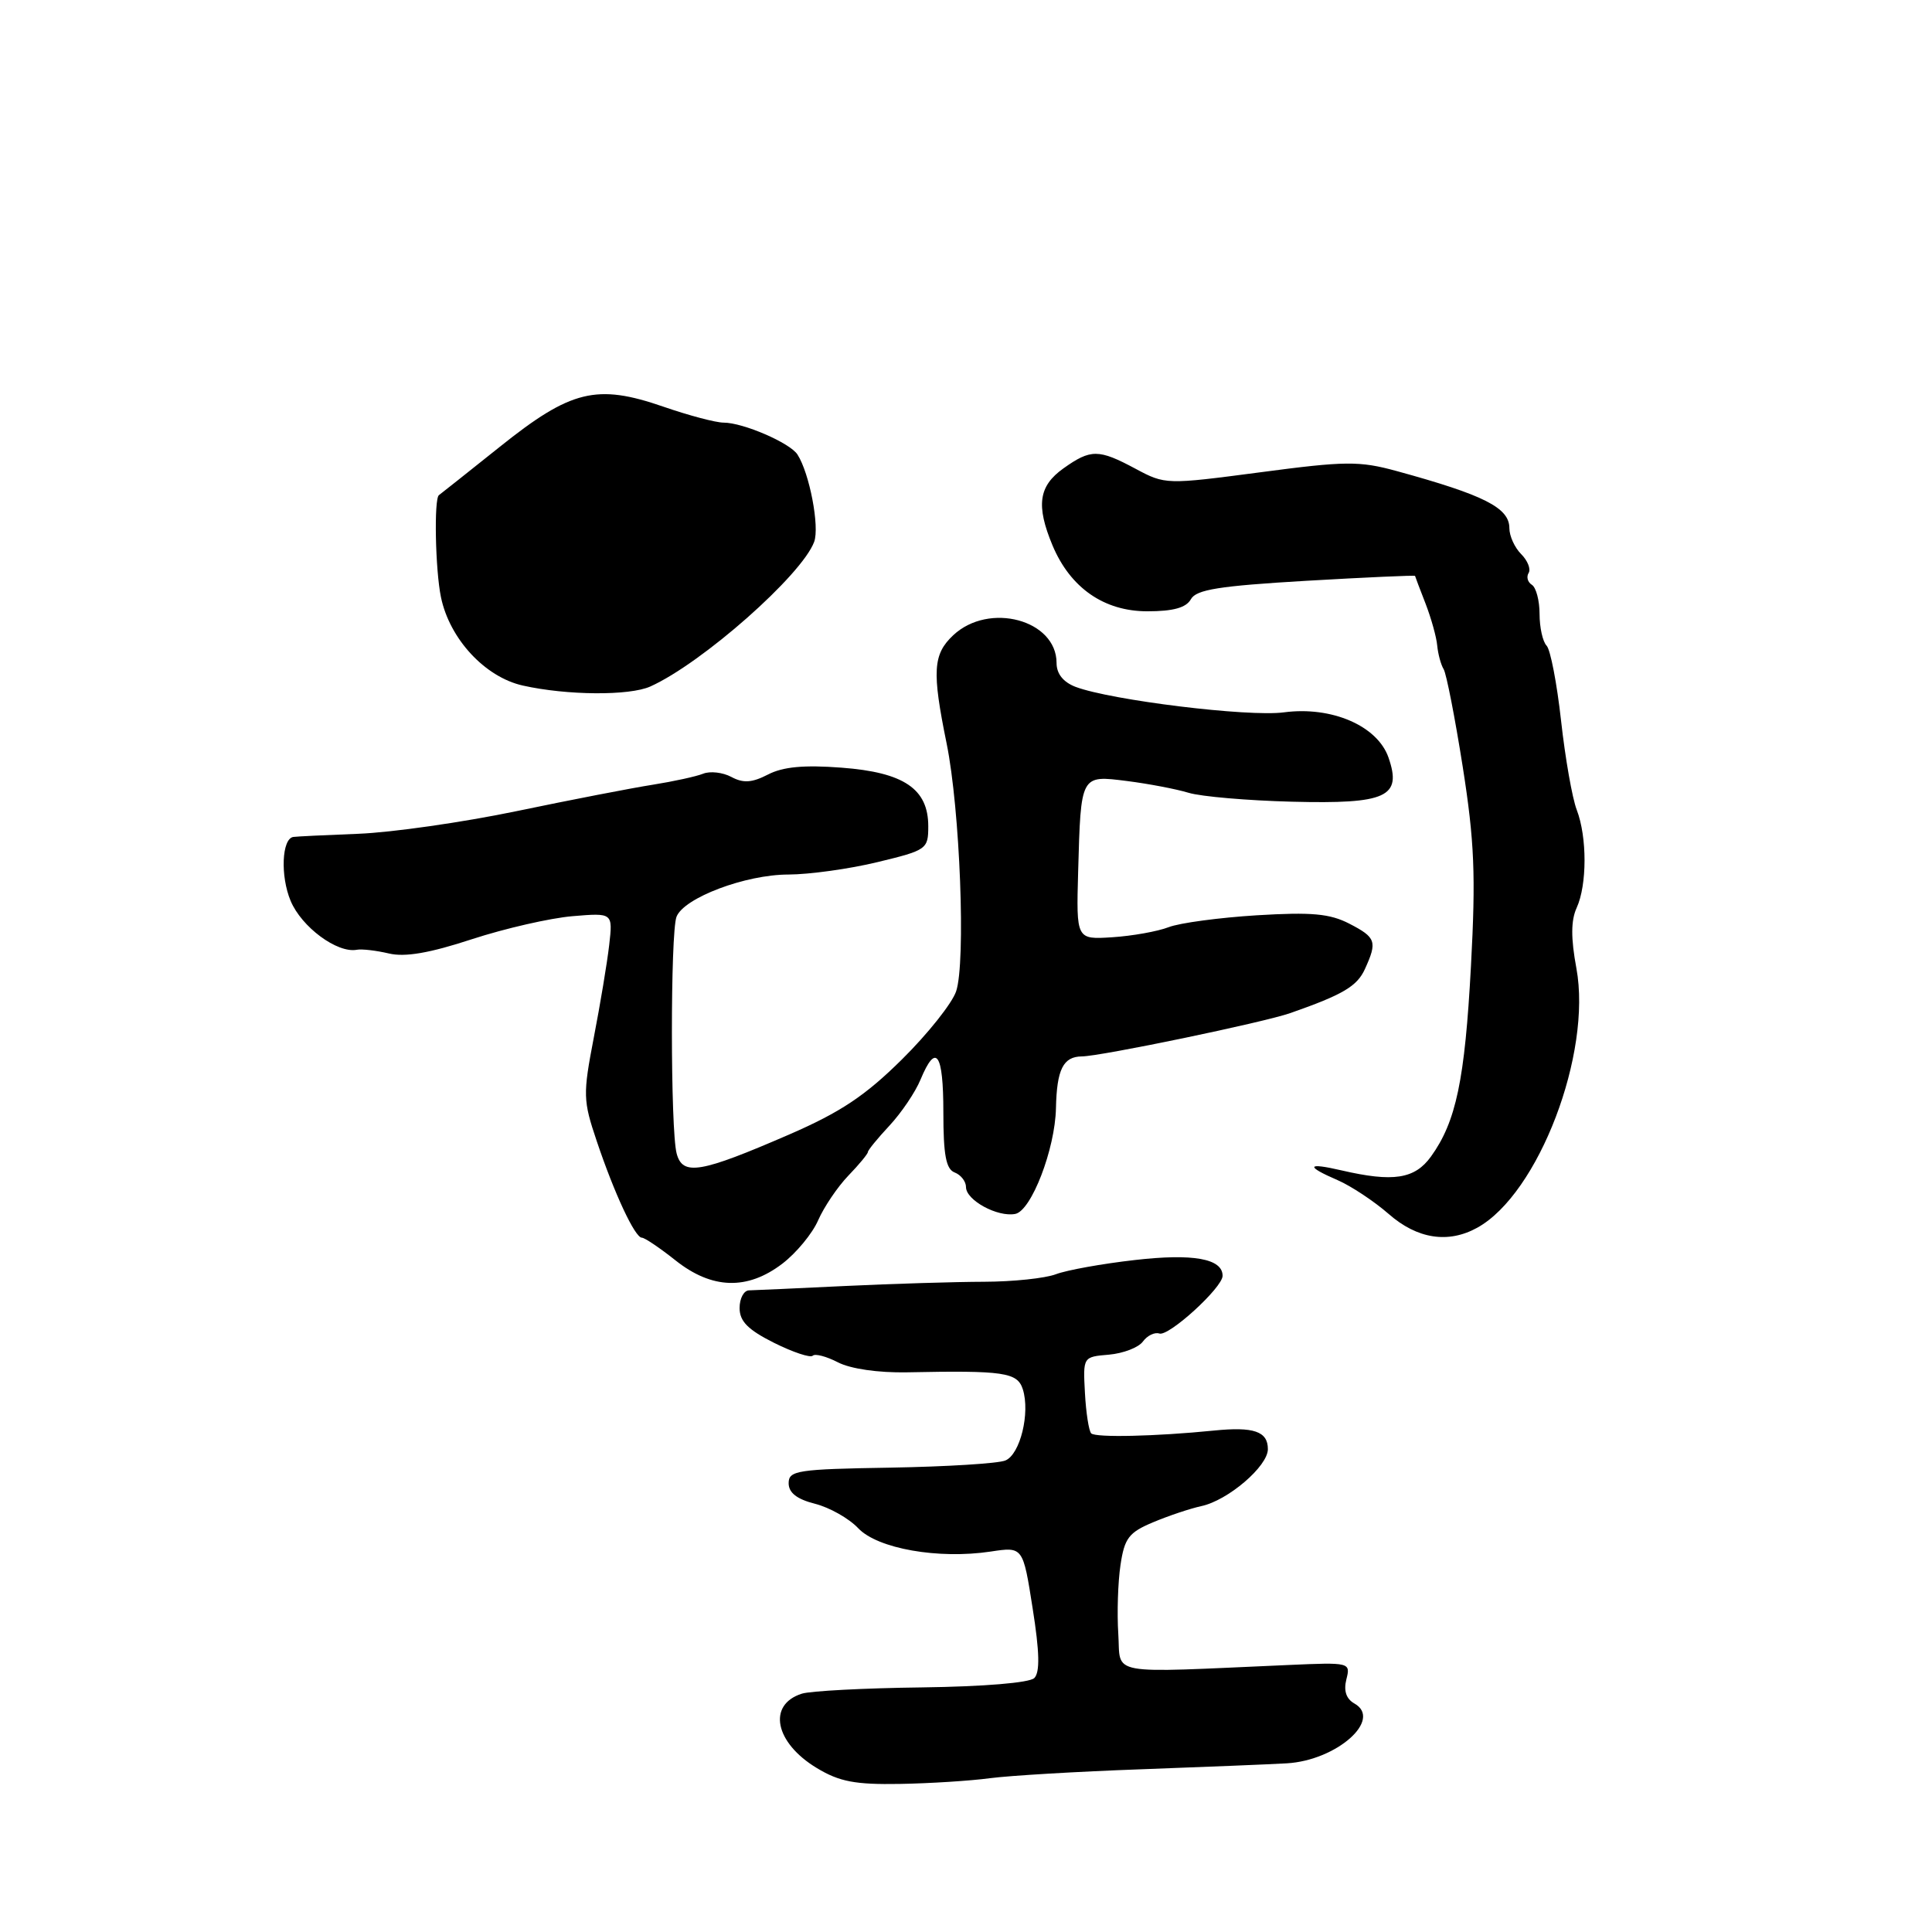 <?xml version="1.0" encoding="UTF-8" standalone="no"?>
<!DOCTYPE svg PUBLIC "-//W3C//DTD SVG 1.1//EN" "http://www.w3.org/Graphics/SVG/1.1/DTD/svg11.dtd" >
<svg xmlns="http://www.w3.org/2000/svg" xmlns:xlink="http://www.w3.org/1999/xlink" version="1.1" viewBox="0 0 256 256">
 <g >
 <path fill="currentColor"
d=" M 131.18 235.62 C 133.75 235.28 142.75 234.74 151.18 234.44 C 159.60 234.13 168.30 233.78 170.50 233.65 C 177.11 233.27 183.24 227.84 179.46 225.72 C 178.38 225.11 178.02 224.04 178.40 222.53 C 178.97 220.28 178.88 220.26 170.74 220.62 C 146.31 221.69 148.54 222.09 148.18 216.50 C 148.00 213.75 148.13 209.65 148.47 207.38 C 149.00 203.81 149.57 203.06 152.79 201.71 C 154.83 200.85 157.70 199.89 159.17 199.57 C 162.71 198.82 168.00 194.29 168.00 192.02 C 168.00 189.66 166.13 189.02 160.82 189.56 C 153.14 190.33 145.18 190.51 144.59 189.93 C 144.28 189.61 143.90 187.20 143.76 184.57 C 143.50 179.79 143.50 179.79 146.94 179.50 C 148.83 179.33 150.86 178.56 151.44 177.76 C 152.02 176.97 153.00 176.49 153.62 176.70 C 154.87 177.12 162.00 170.61 162.00 169.05 C 162.00 166.78 158.11 166.07 150.37 166.96 C 146.04 167.45 141.34 168.30 139.92 168.84 C 138.50 169.38 134.23 169.83 130.42 169.84 C 126.61 169.85 118.33 170.10 112.00 170.40 C 105.67 170.71 99.94 170.96 99.25 170.98 C 98.56 170.99 98.00 172.05 98.00 173.32 C 98.00 175.08 99.11 176.20 102.56 177.93 C 105.07 179.18 107.38 179.95 107.69 179.64 C 108.00 179.33 109.51 179.73 111.04 180.52 C 112.71 181.38 116.37 181.91 120.16 181.84 C 133.04 181.58 134.81 181.84 135.53 184.09 C 136.52 187.22 135.18 192.71 133.22 193.52 C 132.28 193.92 125.42 194.34 118.00 194.47 C 105.64 194.67 104.50 194.85 104.50 196.53 C 104.50 197.80 105.59 198.65 108.00 199.26 C 109.92 199.75 112.50 201.20 113.72 202.50 C 116.28 205.21 124.34 206.63 131.27 205.59 C 135.55 204.94 135.55 204.94 136.83 213.11 C 137.75 218.90 137.81 221.59 137.05 222.35 C 136.42 222.98 130.38 223.48 122.16 223.59 C 114.55 223.68 107.39 224.06 106.25 224.42 C 101.65 225.88 102.66 230.92 108.24 234.28 C 111.22 236.08 113.31 236.48 119.21 236.38 C 123.22 236.31 128.60 235.97 131.18 235.62 Z  M 103.67 167.44 C 105.51 166.03 107.65 163.45 108.41 161.69 C 109.18 159.94 110.97 157.28 112.40 155.79 C 113.83 154.31 115.00 152.89 115.00 152.65 C 115.00 152.41 116.29 150.83 117.86 149.15 C 119.43 147.46 121.29 144.72 121.98 143.04 C 124.03 138.11 125.00 139.51 125.00 147.39 C 125.00 153.04 125.35 154.92 126.50 155.36 C 127.33 155.68 128.00 156.55 128.00 157.30 C 128.00 159.03 132.18 161.31 134.53 160.85 C 136.66 160.43 139.81 152.26 139.92 146.83 C 140.03 141.69 140.88 140.00 143.36 139.98 C 145.92 139.95 167.44 135.48 171.00 134.23 C 177.96 131.79 179.82 130.69 180.86 128.40 C 182.52 124.76 182.33 124.22 178.79 122.39 C 176.21 121.06 173.79 120.84 166.54 121.28 C 161.57 121.59 156.30 122.29 154.84 122.86 C 153.38 123.42 150.03 124.02 147.39 124.19 C 142.61 124.50 142.61 124.50 142.86 115.50 C 143.22 102.59 143.16 102.71 149.34 103.49 C 152.18 103.85 155.85 104.55 157.50 105.05 C 159.15 105.55 165.32 106.08 171.20 106.23 C 183.74 106.55 185.80 105.60 183.98 100.37 C 182.51 96.17 176.45 93.55 170.12 94.39 C 165.40 95.02 147.19 92.78 142.51 91.01 C 140.88 90.38 140.00 89.28 140.00 87.85 C 140.00 82.13 131.05 79.73 126.31 84.17 C 123.62 86.70 123.48 88.95 125.43 98.50 C 127.21 107.22 127.99 127.53 126.69 131.36 C 126.16 132.94 122.93 137.00 119.51 140.38 C 114.65 145.19 111.39 147.36 104.64 150.30 C 92.79 155.44 90.46 155.84 89.66 152.85 C 88.83 149.75 88.82 123.64 89.64 121.48 C 90.61 118.97 98.78 115.88 104.48 115.88 C 107.24 115.87 112.54 115.14 116.25 114.24 C 122.80 112.66 123.00 112.52 123.00 109.48 C 123.00 104.53 119.77 102.34 111.51 101.72 C 106.53 101.34 103.74 101.60 101.76 102.63 C 99.64 103.72 98.49 103.80 96.91 102.95 C 95.77 102.34 94.09 102.15 93.17 102.52 C 92.25 102.89 89.25 103.54 86.50 103.98 C 83.75 104.41 75.65 105.98 68.50 107.47 C 61.35 108.96 51.90 110.31 47.50 110.48 C 43.10 110.65 39.21 110.84 38.86 110.90 C 37.34 111.14 37.13 116.08 38.51 119.37 C 39.96 122.84 44.68 126.33 47.27 125.85 C 47.95 125.72 49.86 125.95 51.53 126.34 C 53.66 126.85 56.92 126.29 62.53 124.45 C 66.91 123.02 72.91 121.65 75.85 121.40 C 81.21 120.95 81.21 120.95 80.72 125.23 C 80.45 127.58 79.53 133.10 78.68 137.49 C 77.23 145.05 77.25 145.80 79.07 151.20 C 81.42 158.19 84.14 164.00 85.05 164.00 C 85.42 164.00 87.42 165.35 89.50 167.00 C 94.33 170.84 99.02 170.99 103.67 167.44 Z  M 195.76 162.67 C 203.87 158.17 210.96 139.58 208.88 128.30 C 208.14 124.31 208.15 121.96 208.92 120.28 C 210.30 117.24 210.31 110.93 208.93 107.32 C 208.33 105.77 207.40 100.45 206.85 95.50 C 206.30 90.55 205.44 86.07 204.93 85.55 C 204.42 85.03 204.00 83.14 204.00 81.36 C 204.00 79.58 203.54 77.84 202.98 77.49 C 202.42 77.14 202.23 76.44 202.55 75.92 C 202.87 75.41 202.42 74.28 201.56 73.42 C 200.70 72.56 200.00 71.02 200.00 69.99 C 200.00 67.28 196.68 65.60 185.04 62.41 C 180.13 61.07 178.30 61.08 167.00 62.58 C 154.53 64.22 154.40 64.22 150.48 62.12 C 145.57 59.49 144.54 59.48 140.90 62.07 C 137.62 64.41 137.26 66.98 139.46 72.26 C 141.82 77.89 146.28 81.00 152.03 81.00 C 155.45 81.00 157.17 80.53 157.80 79.40 C 158.51 78.12 161.53 77.64 173.07 76.96 C 180.98 76.50 187.47 76.21 187.50 76.31 C 187.52 76.41 188.15 78.08 188.90 80.00 C 189.64 81.92 190.34 84.42 190.44 85.55 C 190.55 86.68 190.93 88.08 191.29 88.67 C 191.65 89.25 192.79 95.08 193.82 101.61 C 195.37 111.48 195.56 115.96 194.91 128.00 C 194.10 143.11 192.94 148.63 189.61 153.25 C 187.46 156.23 184.61 156.67 177.75 155.08 C 173.14 154.01 172.94 154.52 177.25 156.38 C 179.04 157.16 182.07 159.17 184.00 160.85 C 187.79 164.18 191.91 164.81 195.76 162.67 Z  M 86.18 90.96 C 93.04 87.87 106.25 76.20 107.88 71.80 C 108.62 69.80 107.27 62.72 105.67 60.23 C 104.69 58.69 98.46 56.00 95.88 56.00 C 94.85 56.00 91.26 55.05 87.91 53.89 C 79.06 50.83 75.65 51.66 66.22 59.21 C 61.97 62.60 58.35 65.48 58.16 65.61 C 57.49 66.07 57.68 75.54 58.43 79.13 C 59.57 84.65 64.26 89.72 69.28 90.84 C 75.12 92.15 83.41 92.21 86.18 90.96 Z "/>
</g>
</svg>